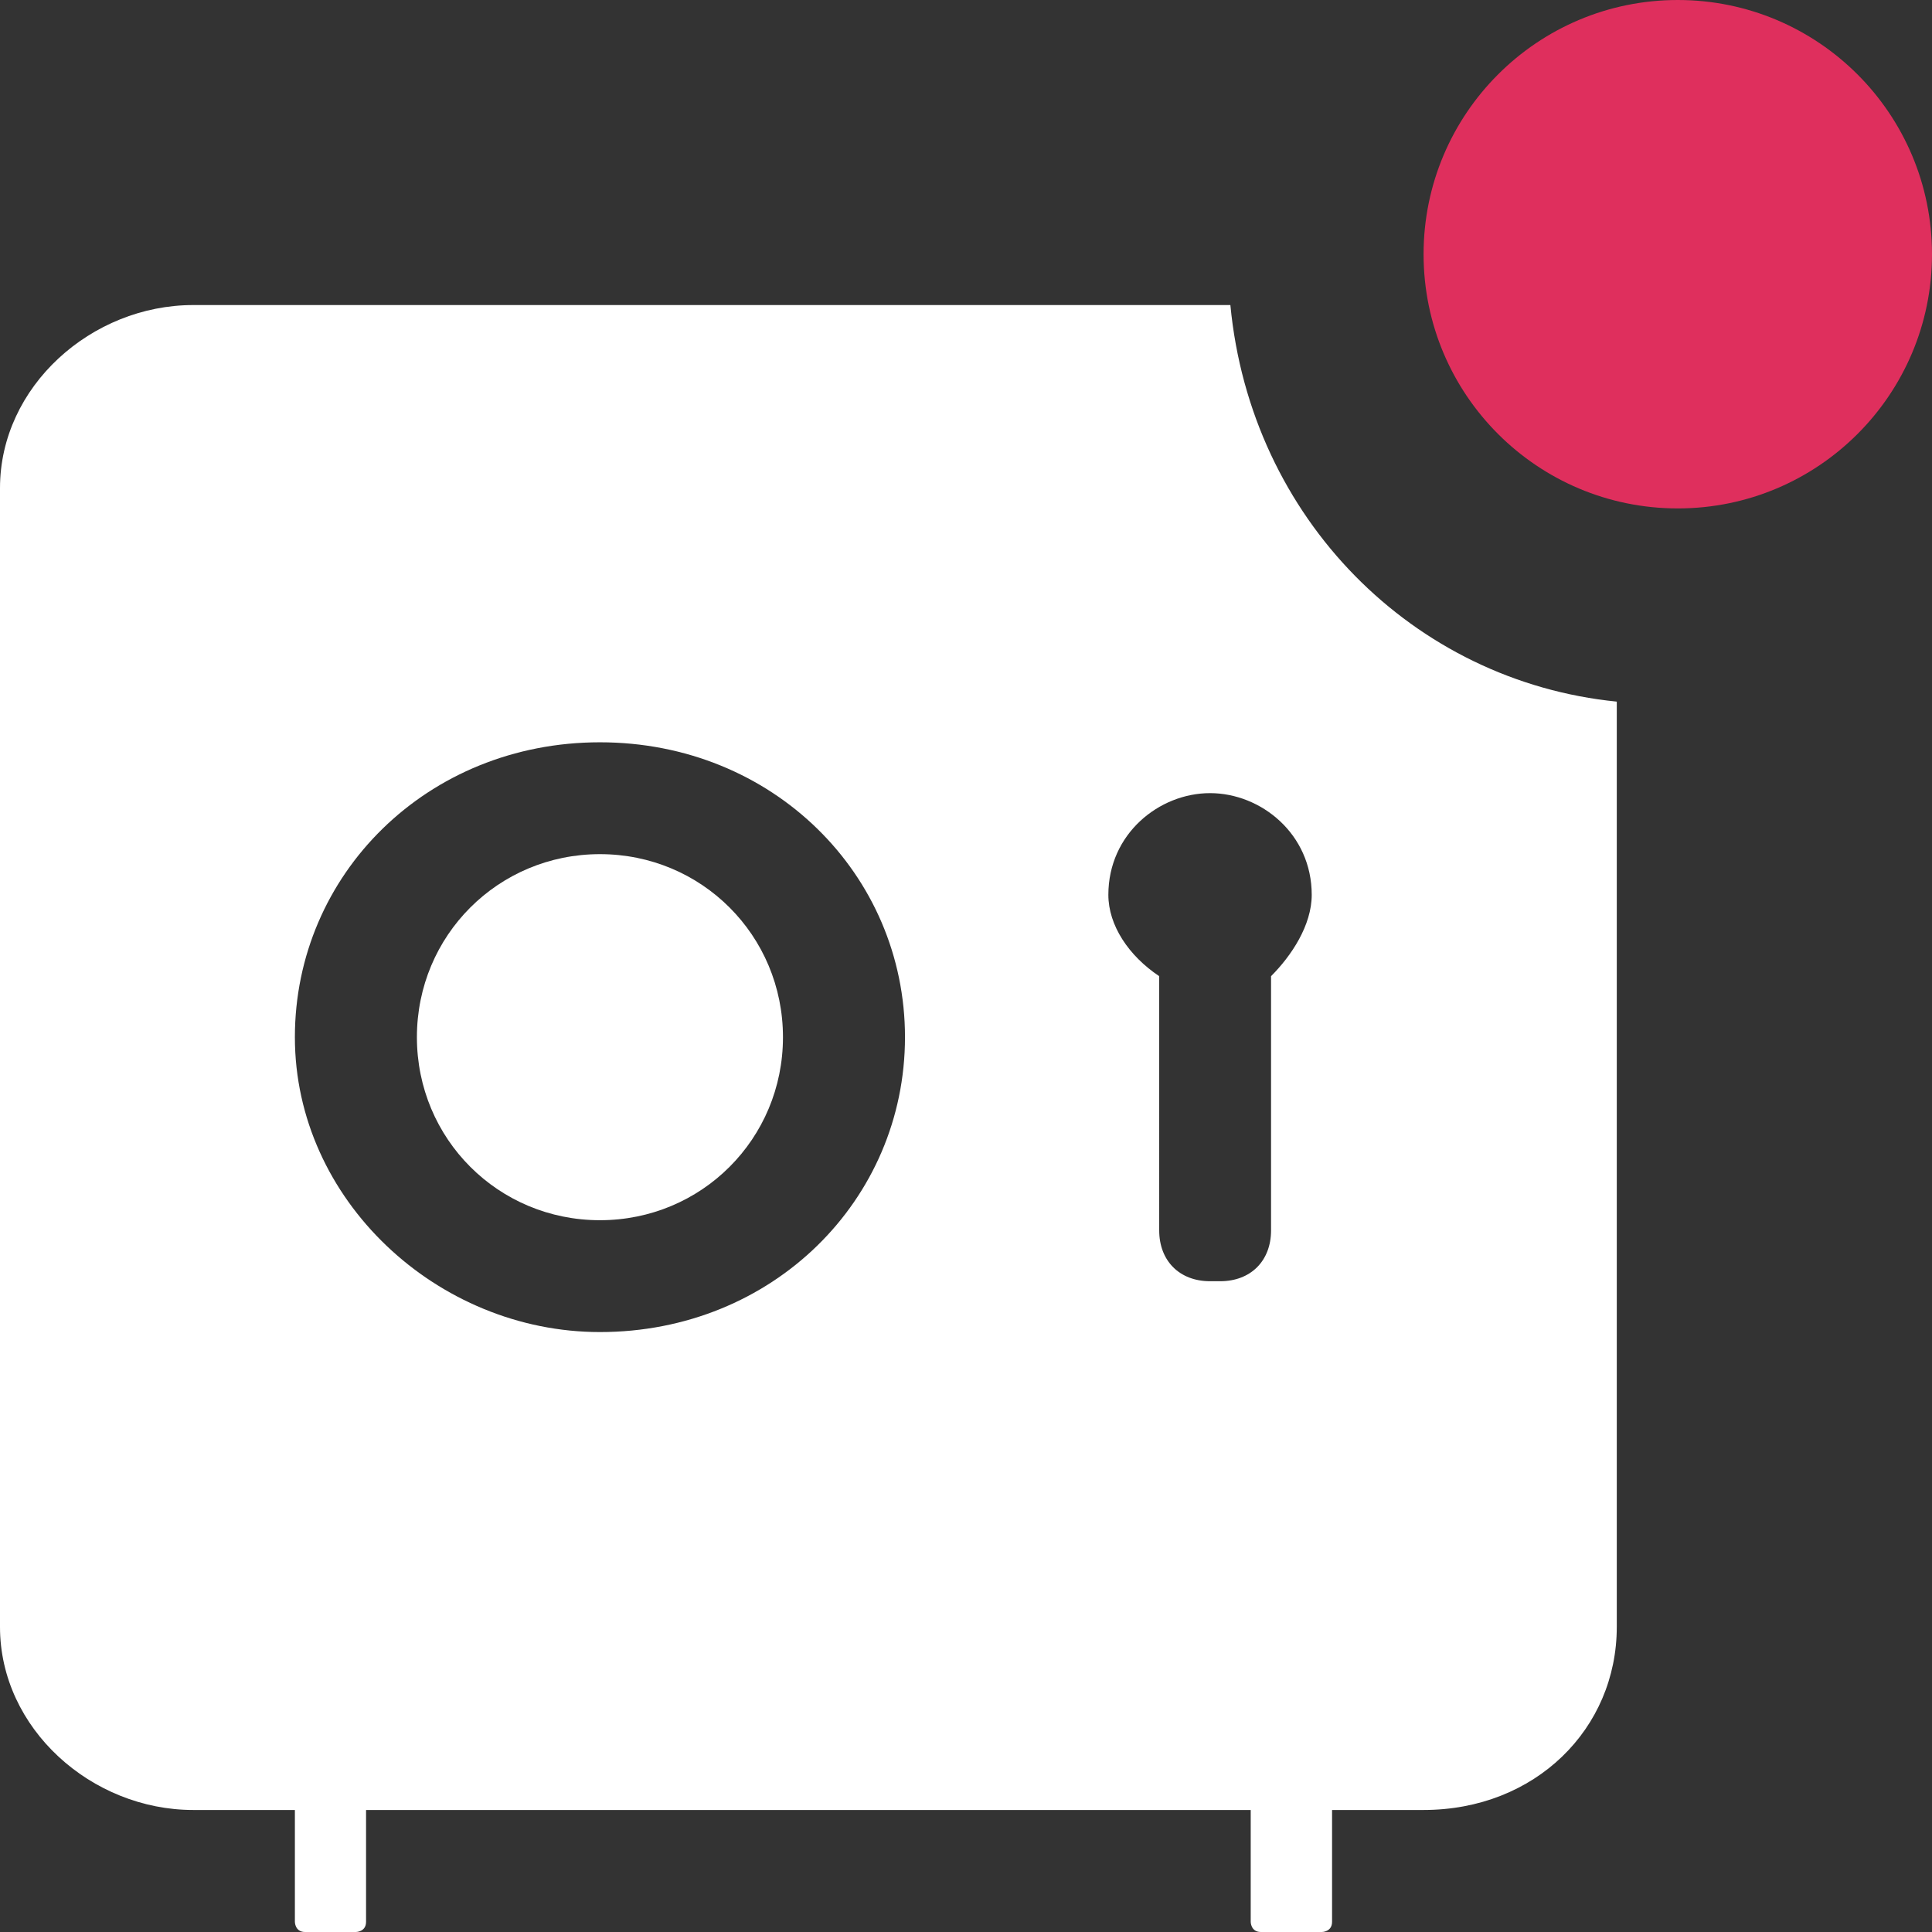 <?xml version="1.0" encoding="utf-8"?>
<!-- Generator: Adobe Illustrator 25.1.0, SVG Export Plug-In . SVG Version: 6.00 Build 0)  -->
<svg version="1.1" id="Layer_1" xmlns="http://www.w3.org/2000/svg" xmlns:xlink="http://www.w3.org/1999/xlink" x="0px" y="0px"
	 viewBox="0 0 19 19" style="enable-background:new 0 0 19 19;" xml:space="preserve">
<rect x="0" y="0" width="19" height="19" fill="#333333" stroke="none"/>
<style type="text/css">
	.st0{fill-rule:evenodd;clip-rule:evenodd;fill:#FFFFFF;}
	.st1{fill:#DF2F5D;}
	.st2{fill:#FFFFFF;}
</style>
<g>
	<circle id="new_4_" class="st1" cx="16.5" cy="2.5" r="2.5"/>
	<g>
		<path class="st2" d="M5.9,8.4c-1,0-1.8,0.8-1.8,1.8s0.8,1.8,1.8,1.8s1.8-0.8,1.8-1.8S6.9,8.4,5.9,8.4z"/>
		<path class="st2" d="M12.1,3H1.9C0.9,3,0,3.8,0,4.8V16c0,1,0.9,1.8,1.9,1.8h1v1.1c0,0,0,0.1,0.1,0.1h0.5c0,0,0.1,0,0.1-0.1v-1.1
			h8.7v1.1c0,0,0,0.1,0.1,0.1H13c0,0,0.1,0,0.1-0.1v-1.1h0.9c1.1,0,1.9-0.8,1.9-1.8V6.9C13.9,6.7,12.3,5.1,12.1,3z M5.9,13.1
			c-1.6,0-3-1.3-3-2.9s1.3-2.9,3-2.9s3,1.3,3,2.9S7.6,13.1,5.9,13.1z M12.5,9.6v2.5c0,0.3-0.2,0.5-0.5,0.5h-0.1
			c-0.3,0-0.5-0.2-0.5-0.5V9.6c-0.3-0.2-0.5-0.5-0.5-0.8c0-0.6,0.5-1,1-1s1,0.4,1,1C12.9,9.1,12.7,9.4,12.5,9.6z"/>
	</g>
</g>
</svg>
